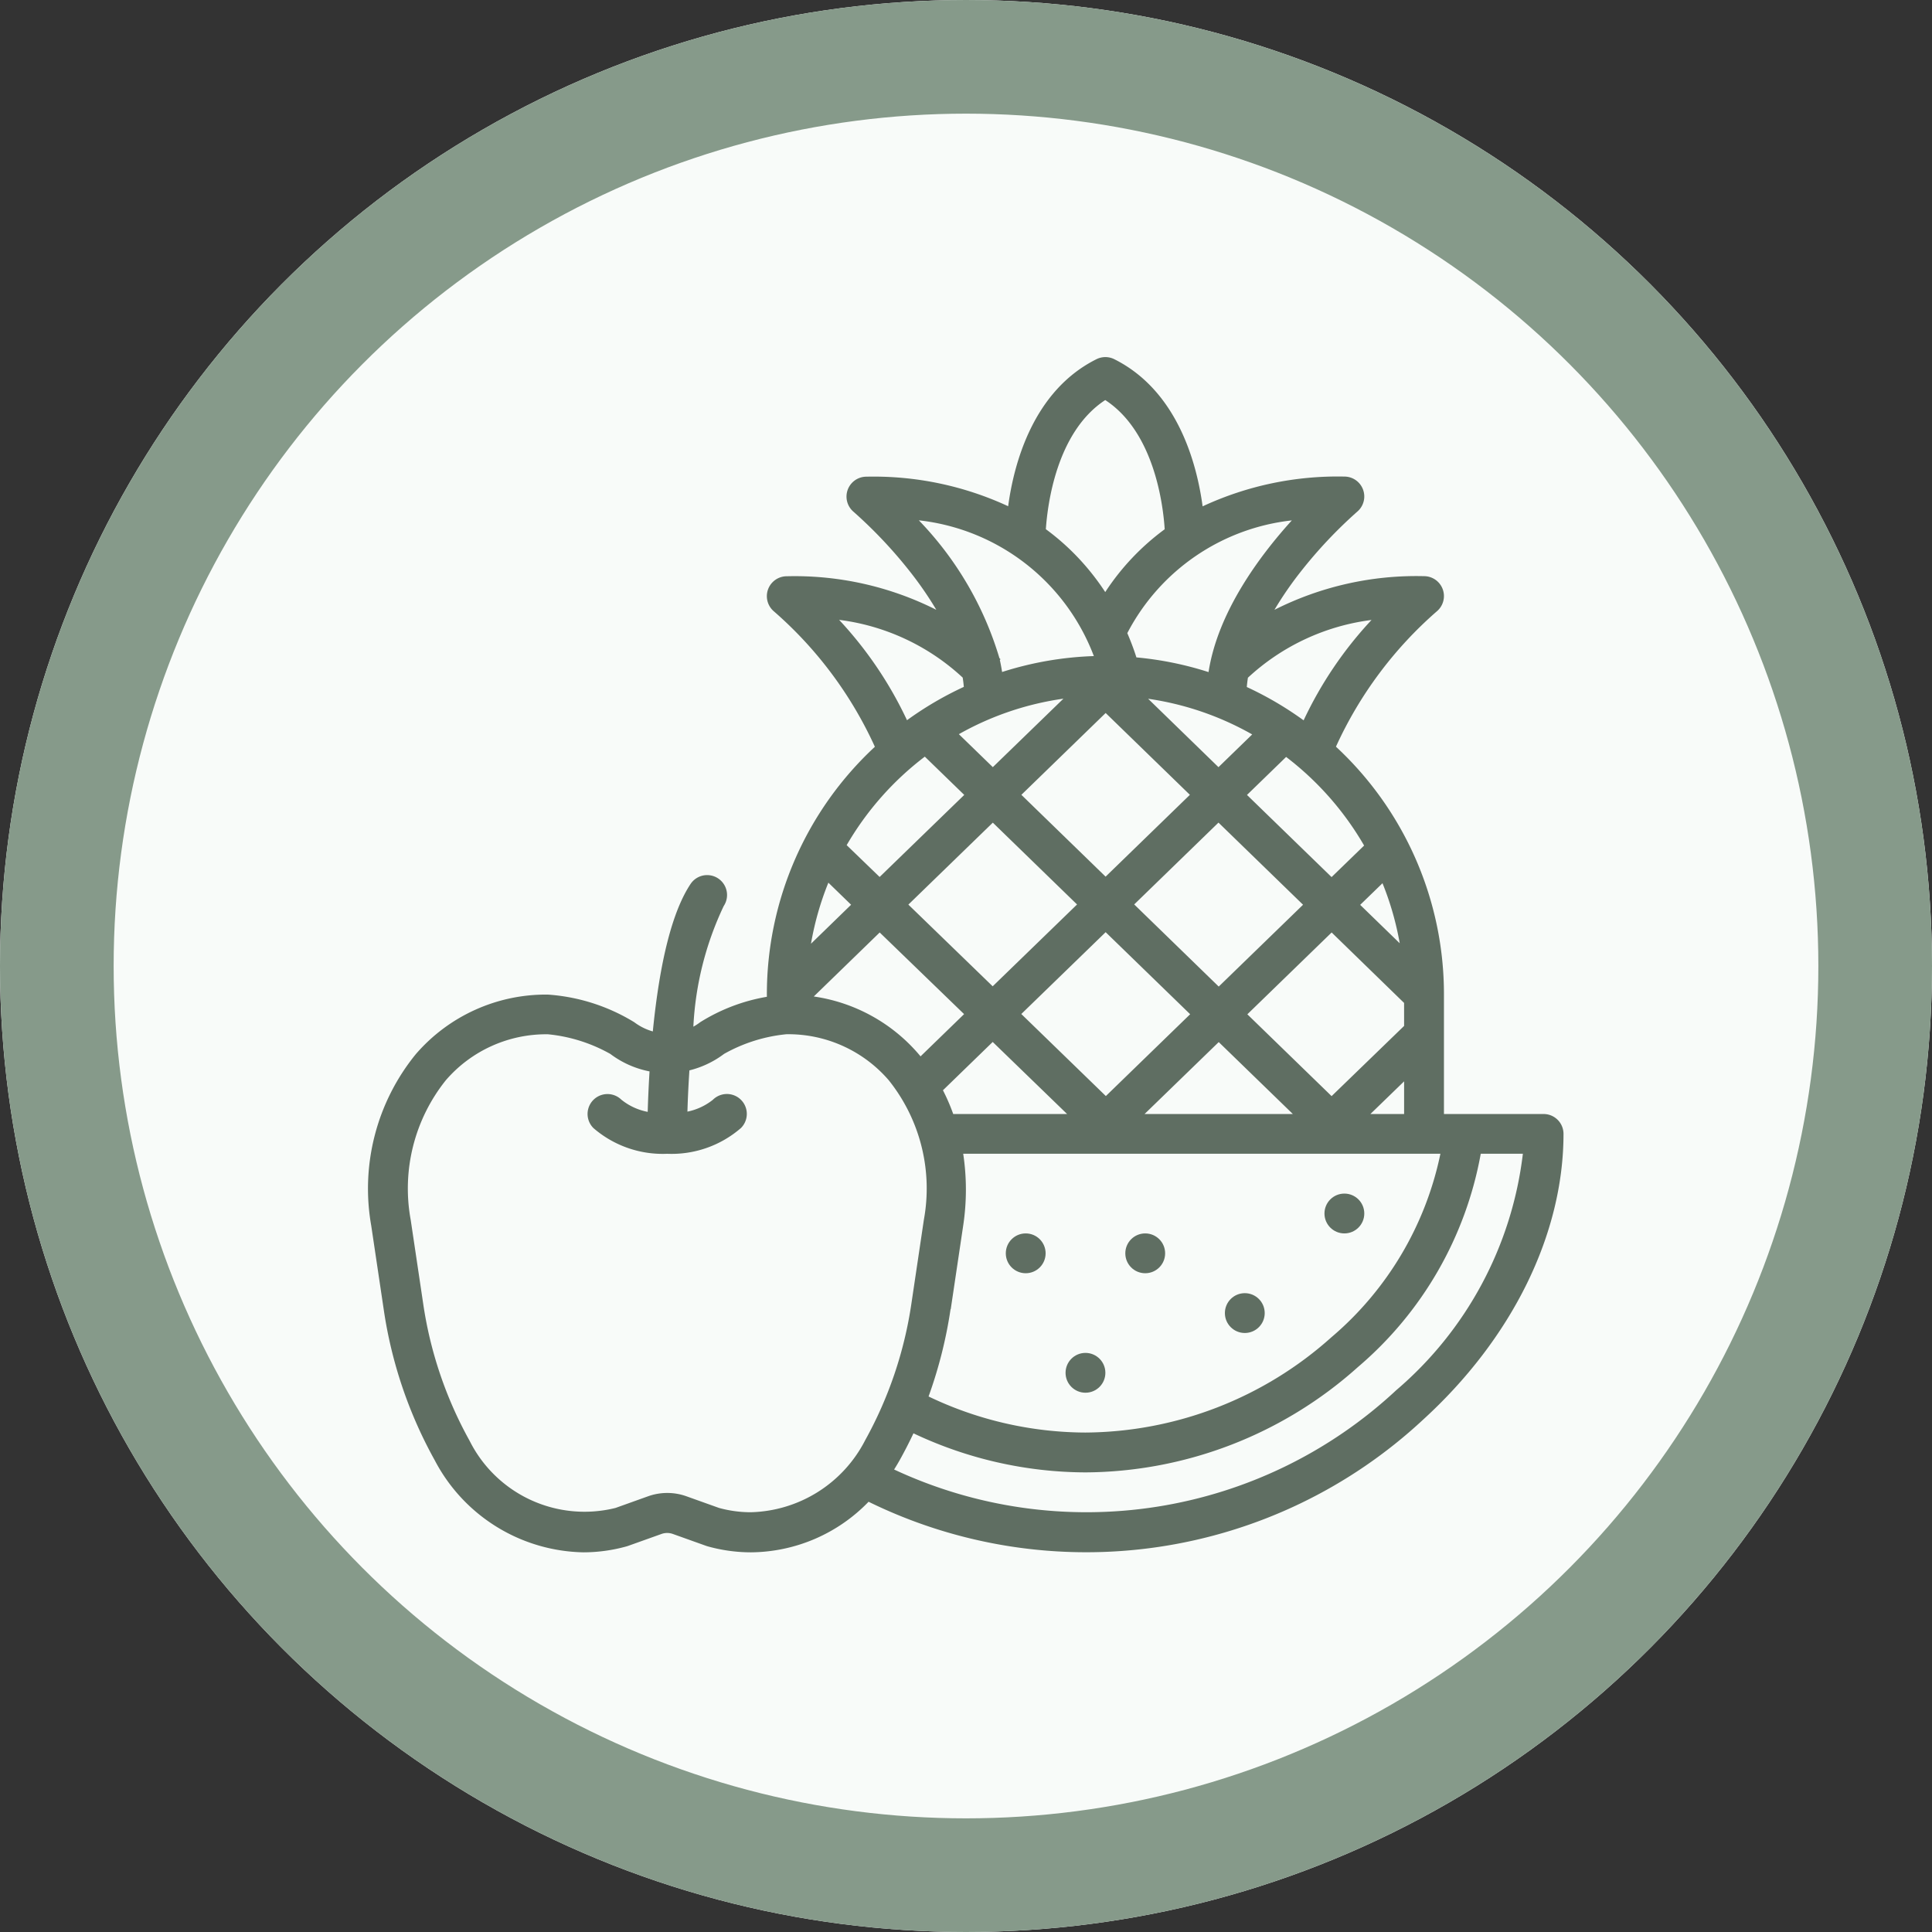 <svg xmlns="http://www.w3.org/2000/svg" width="85" height="85" viewBox="0 0 85 85">
  <rect x="0" y="0" width="85" height="85" fill="#333333" stroke="none"/>
  <g id="Grupo_1099719" data-name="Grupo 1099719" transform="translate(-1040.051 -2684)">
    <g id="Elipse_11505" data-name="Elipse 11505" transform="translate(1040.051 2684)" fill="#f8fbf9" stroke="#869a8a" stroke-width="5">
      <circle cx="42.5" cy="42.5" r="42.5" stroke="none"/>
      <circle cx="42.5" cy="42.5" r="40" fill="none"/>
    </g>
    <g id="Grupo_1099718" data-name="Grupo 1099718" transform="translate(1040.251 2683.712)">
      <path id="Trazado_874557" data-name="Trazado 874557" d="M67.709,49.3H63.328V44.039a14.857,14.857,0,0,0-4.752-10.9,17.519,17.519,0,0,1,4.442-5.958.876.876,0,0,0-.566-1.544,13.838,13.838,0,0,0-6.582,1.481,15.589,15.589,0,0,1,1.157-1.68A20.25,20.25,0,0,1,59.512,22.8a.876.876,0,0,0-.565-1.545,14.088,14.088,0,0,0-6.237,1.31c-.246-1.832-1.077-5.07-3.886-6.474a.876.876,0,0,0-.784,0c-2.806,1.4-3.639,4.635-3.885,6.469a14.073,14.073,0,0,0-6.237-1.3.876.876,0,0,0-.566,1.544,20.244,20.244,0,0,1,2.487,2.637,15.605,15.605,0,0,1,1.155,1.676,13.848,13.848,0,0,0-6.58-1.476.876.876,0,0,0-.566,1.544,17.511,17.511,0,0,1,4.443,5.958,14.857,14.857,0,0,0-4.752,10.9v.1a8.082,8.082,0,0,0-2.929,1.115,2.578,2.578,0,0,1-.305.2,13.948,13.948,0,0,1,1.335-5.307h0a.876.876,0,1,0-1.458-.972h0c-.794,1.192-1.353,3.376-1.661,6.488a2.484,2.484,0,0,1-.815-.405,8.372,8.372,0,0,0-3.8-1.216,7.56,7.56,0,0,0-5.82,2.63,9.369,9.369,0,0,0-1.953,7.538l.548,3.678a19.45,19.45,0,0,0,2.247,6.644,7.539,7.539,0,0,0,6.539,4.048,7.079,7.079,0,0,0,1.911-.265l.059-.019,1.466-.524a.742.742,0,0,1,.5,0l1.466.524.059.019a7.08,7.08,0,0,0,1.911.265,7.269,7.269,0,0,0,5.175-2.225A21.746,21.746,0,0,0,62.4,62.757c3.932-3.583,6.188-8.17,6.188-12.585A.876.876,0,0,0,67.709,49.3ZM44.733,44.9l3.711-3.6,3.718,3.61-3.709,3.6ZM46.748,49.3h-5.01a8.712,8.712,0,0,0-.452-1.045l2.189-2.125Zm6.671-3.165L56.68,49.3H50.156ZM49.7,40.079l3.708-3.6,3.721,3.614-3.71,3.6Zm.613-9.048A13.048,13.048,0,0,1,54.891,32.6l-1.483,1.44Zm1.837,4.226-3.708,3.6-3.706-3.6,3.708-3.6ZM43.48,34.039l-1.494-1.45a13.044,13.044,0,0,1,4.6-1.562Zm0,2.442,3.706,3.6-3.712,3.6-3.71-3.594Zm-1.264,8.424L40.3,46.764c-.026-.032-.052-.064-.079-.095a7.492,7.492,0,0,0-4.618-2.54l2.9-2.816Zm-.587,12.979.548-3.678a10.59,10.59,0,0,0,0-3.158H63.172a14.411,14.411,0,0,1-4.8,8.077,16.353,16.353,0,0,1-10.819,4.189,16.059,16.059,0,0,1-6.9-1.587,19.821,19.821,0,0,0,.968-3.844ZM60.092,49.3l1.483-1.437V49.3Zm1.483-3.876-3.19,3.089-3.707-3.6,3.709-3.6,3.187,3.1Zm-.2-3.643-1.733-1.683.982-.952A13.023,13.023,0,0,1,61.38,41.776Zm-1.559-4.293-1.432,1.388-3.722-3.614,1.722-1.672a13.243,13.243,0,0,1,3.432,3.9Zm.326-9.925a17.126,17.126,0,0,0-2.988,4.417,14.912,14.912,0,0,0-2.5-1.466c.011-.136.028-.273.049-.409a9.81,9.81,0,0,1,5.437-2.541Zm-3.506-4.381c-1.423,1.569-3.259,4.038-3.665,6.675a14.78,14.78,0,0,0-3.174-.646c-.1-.319-.234-.68-.4-1.068a9.315,9.315,0,0,1,7.24-4.96Zm-8.209-5.293c2.171,1.415,2.549,4.658,2.615,5.684a10.65,10.65,0,0,0-2.616,2.764,10.837,10.837,0,0,0-1.383-1.708,10.651,10.651,0,0,0-1.23-1.059C45.884,22.538,46.263,19.3,48.432,17.885ZM40.225,23.18a9.333,9.333,0,0,1,7.7,5.973,14.818,14.818,0,0,0-4.037.7q-.041-.267-.1-.531l.031-.029-.049-.051A14.8,14.8,0,0,0,40.225,23.18Zm-3.507,4.379A9.792,9.792,0,0,1,42.155,30.1c.021.136.038.272.049.408a14.912,14.912,0,0,0-2.5,1.466,17.12,17.12,0,0,0-2.988-4.417Zm3.77,6.018,1.735,1.684L38.5,38.871l-1.45-1.4a13.241,13.241,0,0,1,3.433-3.89Zm-4.243,5.545,1,.971L35.48,41.808a13.032,13.032,0,0,1,.765-2.686Zm1.608,24.552a5.817,5.817,0,0,1-5.023,3.146,5.271,5.271,0,0,1-1.395-.189L30,66.118a2.507,2.507,0,0,0-1.686,0l-1.436.514a5.653,5.653,0,0,1-6.418-2.957,17.7,17.7,0,0,1-2.044-6.048l-.548-3.677a7.624,7.624,0,0,1,1.547-6.136,5.832,5.832,0,0,1,4.493-2.022,6.962,6.962,0,0,1,2.744.865,4.192,4.192,0,0,0,1.725.768c-.043.7-.067,1.31-.081,1.78a2.613,2.613,0,0,1-1.16-.537l.01.01a.876.876,0,1,0-1.238,1.24,4.658,4.658,0,0,0,3.248,1.132A4.654,4.654,0,0,0,32.4,49.915a.876.876,0,1,0-1.239-1.239,2.645,2.645,0,0,1-1.117.519c.015-.529.043-1.149.087-1.815a4.2,4.2,0,0,0,1.525-.725,6.968,6.968,0,0,1,2.744-.865A5.832,5.832,0,0,1,38.9,47.813a7.625,7.625,0,0,1,1.547,6.136L39.9,57.626A17.7,17.7,0,0,1,37.852,63.674Zm23.364-2.212A19.985,19.985,0,0,1,39.137,64.94c.085-.134.167-.272.246-.412q.323-.579.606-1.18a17.811,17.811,0,0,0,7.568,1.719,18.1,18.1,0,0,0,11.981-4.63,16.065,16.065,0,0,0,5.409-9.389H66.8A16.18,16.18,0,0,1,61.216,61.462Z" fill="#5f6e62"/>
      <circle id="Elipse_11699" data-name="Elipse 11699" cx="0.876" cy="0.876" r="0.876" transform="translate(58.071 52.801)" fill="#5f6e62"/>
      <circle id="Elipse_11700" data-name="Elipse 11700" cx="0.876" cy="0.876" r="0.876" transform="translate(53.69 57.182)" fill="#5f6e62"/>
      <circle id="Elipse_11701" data-name="Elipse 11701" cx="0.876" cy="0.876" r="0.876" transform="translate(49.309 54.553)" fill="#5f6e62"/>
      <circle id="Elipse_11702" data-name="Elipse 11702" cx="0.876" cy="0.876" r="0.876" transform="translate(44.051 54.553)" fill="#5f6e62"/>
      <circle id="Elipse_11703" data-name="Elipse 11703" cx="0.876" cy="0.876" r="0.876" transform="translate(46.68 59.81)" fill="#5f6e62"/>
    </g>
  </g>
</svg>
